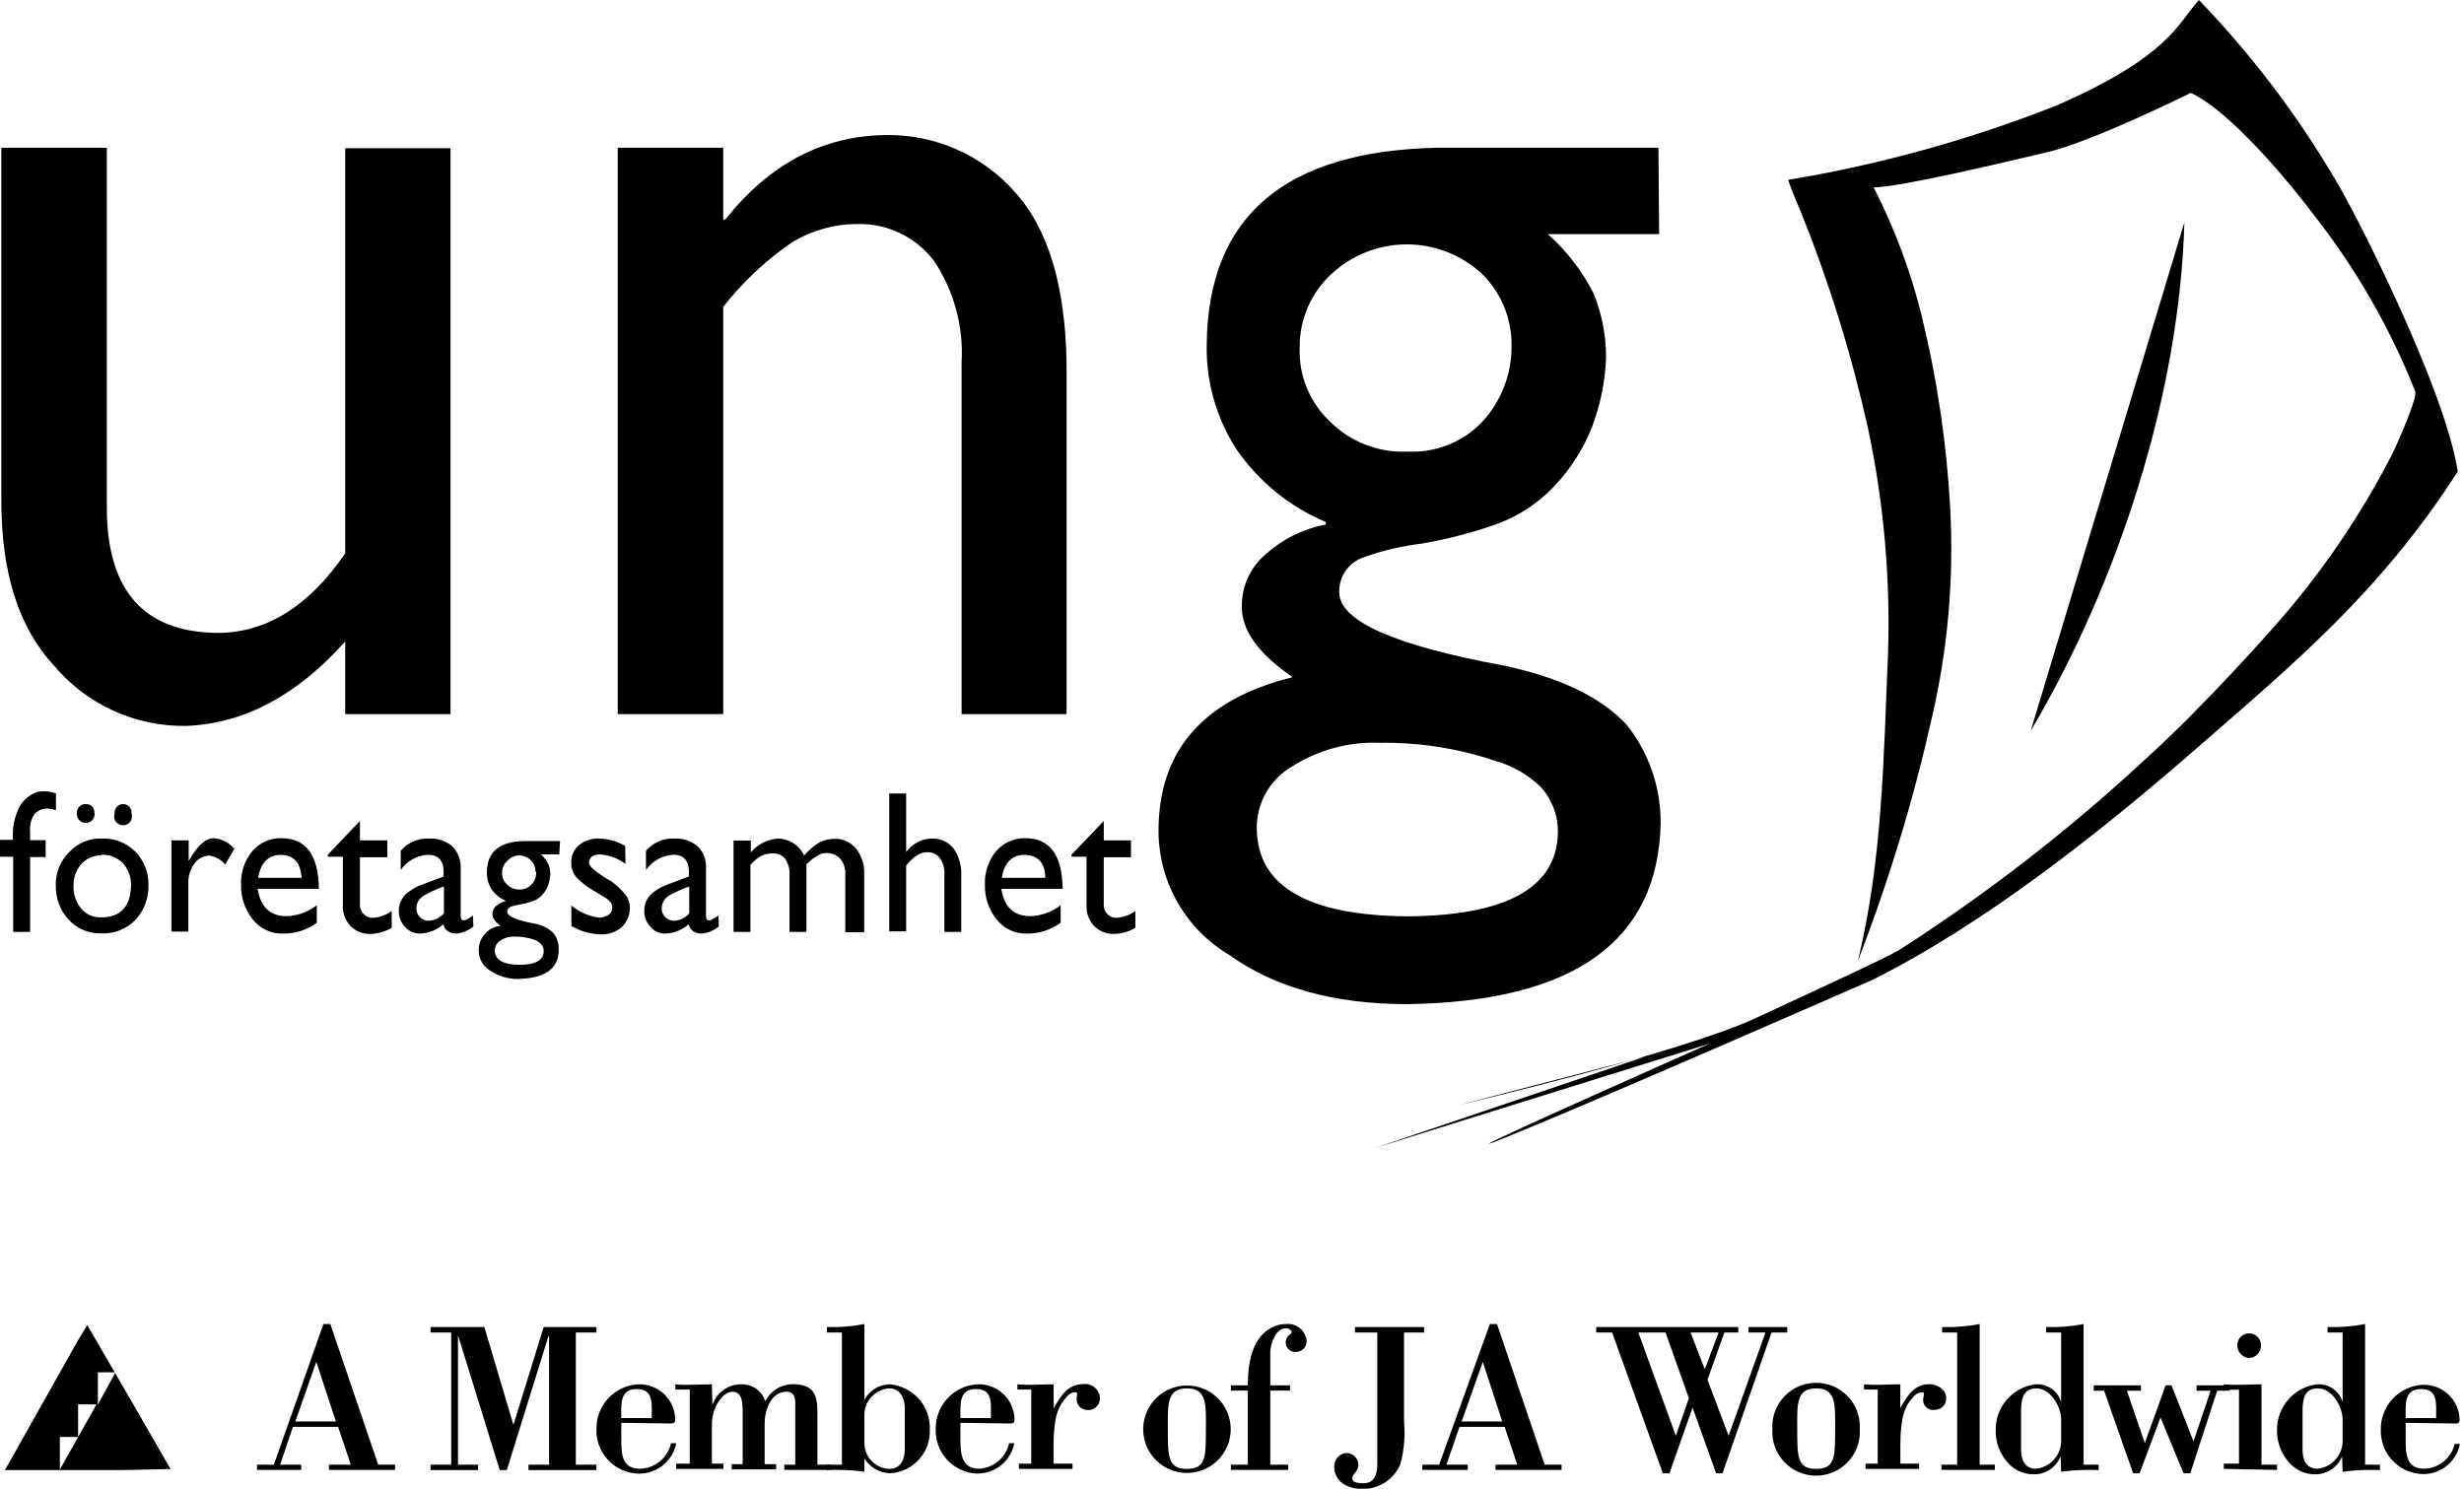 <svg width="235" height="142" viewBox="0 0 235 142" fill="none" xmlns="http://www.w3.org/2000/svg">
<g clip-path="url(#clip0_41_48)">
<path d="M32.924 68.118V61.193C28.281 66.378 23.25 69.035 17.736 69.245C15.336 69.279 12.959 68.778 10.777 67.778C8.596 66.778 6.666 65.304 5.127 63.464C1.784 59.867 0.118 54.617 0.129 47.715V14.091H10.19V48.423C10.19 56.314 13.7 60.297 20.719 60.372C25.395 60.372 29.463 57.844 32.924 52.787V14.139H42.969V68.118H32.924ZM68.976 20.934H69.186C73.367 15.653 78.446 12.969 84.423 12.883C86.743 12.835 89.047 13.291 91.174 14.22C93.301 15.148 95.2 16.527 96.741 18.261C99.966 21.772 101.626 27.279 101.723 34.783V68.118H91.71V34.574C91.91 31.156 90.993 27.765 89.099 24.912C88.243 23.773 87.125 22.857 85.84 22.24C84.554 21.623 83.139 21.325 81.714 21.369C79.548 21.38 77.426 21.975 75.571 23.092C73.068 24.803 70.843 26.889 68.976 29.276V68.118H58.915V14.091H68.976V20.934ZM158.236 22.335H147.627C149.415 23.929 150.891 25.84 151.98 27.972C152.781 29.934 153.187 32.036 153.173 34.155C153.085 36.45 152.617 38.714 151.787 40.855C150.982 42.856 149.812 44.691 148.336 46.265C146.689 48.05 144.614 49.385 142.306 50.146C140.119 50.892 137.876 51.463 135.599 51.853C133.729 52.077 131.89 52.509 130.117 53.141C129.407 53.363 128.79 53.81 128.359 54.415C127.928 55.02 127.707 55.749 127.73 56.491C127.73 59.245 132.987 61.563 143.467 63.496C148.841 64.645 152.738 66.529 155.156 69.148C157.274 71.824 158.412 75.142 158.381 78.553C158.134 89.814 150.072 95.558 134.196 95.783C127.182 95.783 121.539 94.173 117.25 91.097C115.216 89.893 113.526 88.187 112.343 86.142C111.16 84.098 110.523 81.784 110.494 79.422C110.43 71.671 114.692 66.727 123.28 64.591C119.959 62.326 118.346 60.039 118.443 57.731C118.443 56.811 118.643 55.903 119.03 55.069C119.417 54.234 119.982 53.494 120.684 52.9C122.302 51.433 124.294 50.441 126.44 50.033V49.792C123.026 48.351 120.091 45.972 117.976 42.932C116.005 39.921 114.998 36.383 115.09 32.787C115.229 20.591 122.603 14.359 137.211 14.091H158.172L158.236 22.335ZM144.16 32.883C144.166 31.617 143.917 30.363 143.426 29.195C142.936 28.028 142.215 26.971 141.306 26.088C139.361 24.302 136.814 23.311 134.172 23.311C131.529 23.311 128.983 24.302 127.037 26.088C126.053 26.979 125.27 28.068 124.739 29.284C124.208 30.5 123.942 31.814 123.957 33.141C123.903 34.449 124.129 35.754 124.622 36.968C125.114 38.182 125.861 39.276 126.811 40.178C127.782 41.158 128.948 41.923 130.235 42.422C131.521 42.922 132.898 43.145 134.277 43.077C135.606 43.14 136.934 42.914 138.168 42.413C139.401 41.913 140.511 41.15 141.419 40.178C143.228 38.189 144.208 35.586 144.16 32.899V32.883ZM148.578 79.519C148.633 77.89 148.055 76.303 146.966 75.09C145.736 73.89 144.221 73.02 142.564 72.562C139.042 71.382 135.346 70.805 131.632 70.855C128.647 70.731 125.697 71.529 123.184 73.142C122.157 73.747 121.309 74.612 120.726 75.65C120.143 76.688 119.845 77.862 119.862 79.052C119.927 84.548 124.731 87.334 134.277 87.409C143.66 87.324 148.428 84.693 148.578 79.519ZM5.337 77.296C5.109 77.194 4.862 77.139 4.611 77.135C4.357 77.116 4.102 77.156 3.866 77.254C3.631 77.353 3.422 77.505 3.257 77.699C2.952 78.178 2.816 78.745 2.87 79.309V80.147H4.353V81.757H2.87V88.891H1.258V81.725H0V80.115H1.225V79.471C1.23 78.808 1.361 78.152 1.612 77.538C1.754 77.076 2.003 76.655 2.34 76.308C2.676 75.961 3.09 75.698 3.547 75.541C4.146 75.425 4.765 75.475 5.337 75.686V77.296ZM9.674 79.986C10.268 79.957 10.862 80.052 11.418 80.266C11.973 80.479 12.477 80.806 12.899 81.226C13.315 81.65 13.64 82.154 13.857 82.708C14.073 83.261 14.175 83.853 14.156 84.446C14.194 85.675 13.742 86.868 12.899 87.764C12.481 88.19 11.978 88.523 11.422 88.743C10.866 88.962 10.271 89.062 9.674 89.036C9.089 89.056 8.507 88.95 7.967 88.725C7.428 88.5 6.943 88.161 6.546 87.731C5.74 86.854 5.302 85.701 5.321 84.511C5.298 83.915 5.399 83.321 5.619 82.767C5.838 82.212 6.17 81.71 6.595 81.29C6.984 80.865 7.461 80.529 7.992 80.304C8.524 80.079 9.097 79.97 9.674 79.986ZM9.674 81.596C9.322 81.588 8.972 81.655 8.647 81.79C8.322 81.927 8.029 82.129 7.788 82.385C7.272 82.959 6.995 83.708 7.014 84.479C6.977 85.288 7.248 86.082 7.772 86.701C8.006 86.971 8.3 87.184 8.63 87.323C8.959 87.463 9.317 87.525 9.674 87.506C11.528 87.506 12.463 86.443 12.496 84.446C12.515 83.663 12.232 82.902 11.706 82.321C11.438 82.059 11.12 81.854 10.771 81.719C10.422 81.583 10.049 81.519 9.674 81.532V81.596ZM8.191 76.701C8.723 76.701 8.997 77.023 9.013 77.586C9.027 77.701 9.016 77.818 8.981 77.928C8.945 78.038 8.887 78.14 8.809 78.225C8.731 78.311 8.635 78.379 8.528 78.424C8.422 78.469 8.307 78.491 8.191 78.488C8.073 78.493 7.955 78.473 7.846 78.429C7.737 78.385 7.638 78.318 7.557 78.232C7.476 78.147 7.414 78.045 7.376 77.933C7.338 77.822 7.325 77.704 7.336 77.586C7.324 77.47 7.338 77.352 7.376 77.242C7.414 77.131 7.476 77.03 7.558 76.945C7.639 76.861 7.738 76.796 7.847 76.753C7.956 76.711 8.074 76.693 8.191 76.701ZM11.706 76.701C11.821 76.695 11.937 76.715 12.044 76.759C12.152 76.802 12.248 76.868 12.328 76.952C12.407 77.036 12.468 77.136 12.505 77.246C12.543 77.355 12.556 77.471 12.544 77.586C12.589 77.715 12.603 77.853 12.584 77.988C12.565 78.123 12.514 78.251 12.435 78.363C12.356 78.474 12.252 78.565 12.13 78.628C12.009 78.69 11.874 78.723 11.738 78.723C11.601 78.723 11.467 78.69 11.345 78.628C11.224 78.565 11.12 78.474 11.041 78.363C10.962 78.251 10.911 78.123 10.892 77.988C10.873 77.853 10.886 77.715 10.932 77.586C10.92 77.47 10.933 77.352 10.972 77.242C11.01 77.131 11.072 77.03 11.153 76.945C11.235 76.861 11.333 76.796 11.443 76.753C11.552 76.711 11.669 76.693 11.786 76.701H11.706ZM17.994 80.163V82.127C18.816 80.678 19.606 79.954 20.38 79.954C20.759 79.982 21.129 80.087 21.467 80.261C21.805 80.436 22.104 80.676 22.347 80.968L21.477 82.466C21.093 82.006 20.554 81.702 19.961 81.612C19.682 81.623 19.41 81.696 19.164 81.827C18.918 81.959 18.706 82.144 18.542 82.369C18.138 82.93 17.933 83.611 17.962 84.302V88.859H16.349V80.163H17.994ZM30.215 88.021C29.284 88.711 28.15 89.073 26.991 89.052C26.419 89.071 25.852 88.95 25.338 88.7C24.824 88.451 24.378 88.079 24.04 87.619C23.332 86.697 22.962 85.56 22.992 84.398C22.939 83.228 23.325 82.08 24.072 81.177C24.415 80.781 24.842 80.466 25.322 80.255C25.801 80.043 26.322 79.94 26.846 79.954C29.183 79.954 30.377 81.564 30.409 84.785H24.572C24.846 86.524 25.765 87.393 27.346 87.393C28.389 87.358 29.394 86.991 30.215 86.347V88.021ZM28.764 83.738C28.668 82.305 28.039 81.58 26.829 81.548C25.62 81.516 24.846 82.289 24.621 83.738H28.764ZM34.327 80.163H36.939V81.773H34.327V86.218C34.313 86.41 34.343 86.603 34.416 86.782C34.489 86.961 34.602 87.12 34.746 87.248C34.954 87.438 35.223 87.546 35.504 87.554C36.174 87.523 36.819 87.293 37.358 86.894V88.504C36.756 88.861 36.074 89.061 35.375 89.084C35.007 89.106 34.638 89.047 34.295 88.91C33.953 88.774 33.644 88.564 33.392 88.295C32.916 87.767 32.666 87.073 32.699 86.363V81.725H31.264V81.532L34.327 78.311V80.163ZM45.146 88.376C44.69 88.76 44.127 88.996 43.533 89.052C43.243 89.063 42.956 88.984 42.711 88.827C42.601 88.75 42.507 88.652 42.435 88.538C42.363 88.425 42.315 88.299 42.292 88.166C41.675 88.709 40.889 89.022 40.067 89.052C39.791 89.059 39.517 89.003 39.265 88.889C39.014 88.775 38.792 88.605 38.616 88.392C38.426 88.195 38.276 87.963 38.177 87.709C38.077 87.455 38.029 87.183 38.035 86.91C38.026 86.515 38.127 86.125 38.326 85.783C38.488 85.504 38.708 85.262 38.971 85.075C39.254 84.864 39.556 84.681 39.873 84.527L40.857 84.157L42.308 83.609V83.142C42.308 82.111 41.808 81.532 40.809 81.532C40.295 81.566 39.796 81.713 39.347 81.964C38.898 82.215 38.511 82.562 38.213 82.981V81.161C38.545 80.769 38.964 80.458 39.437 80.254C39.91 80.05 40.423 79.959 40.938 79.986C41.705 79.951 42.46 80.191 43.066 80.662C43.362 80.942 43.594 81.282 43.745 81.661C43.895 82.039 43.96 82.446 43.937 82.852V87.345C43.937 87.651 44.033 87.796 44.243 87.796C44.378 87.783 44.506 87.733 44.614 87.651C44.793 87.565 44.961 87.457 45.114 87.329L45.146 88.376ZM42.34 84.559C41.709 84.776 41.099 85.051 40.518 85.38C40.283 85.489 40.083 85.661 39.94 85.877C39.797 86.094 39.719 86.345 39.712 86.604C39.705 86.767 39.731 86.93 39.789 87.082C39.848 87.235 39.937 87.373 40.051 87.49C40.16 87.601 40.29 87.688 40.435 87.747C40.579 87.805 40.734 87.833 40.889 87.828C41.167 87.816 41.439 87.747 41.689 87.625C41.939 87.504 42.16 87.331 42.34 87.12V84.559ZM53.337 81.499H51.595C51.884 81.758 52.119 82.069 52.288 82.417C52.422 82.733 52.488 83.073 52.482 83.416C52.461 83.785 52.385 84.148 52.256 84.495C52.135 84.819 51.949 85.115 51.708 85.364C51.45 85.659 51.115 85.877 50.741 85.992C50.382 86.11 50.016 86.202 49.644 86.266C49.343 86.308 49.046 86.378 48.758 86.475C48.652 86.508 48.558 86.571 48.489 86.657C48.42 86.743 48.379 86.849 48.37 86.959C48.37 87.393 49.209 87.764 50.886 88.086C51.593 88.184 52.252 88.499 52.772 88.988C53.127 89.448 53.309 90.018 53.288 90.598C53.288 92.418 51.95 93.335 49.37 93.384C48.441 93.384 47.532 93.11 46.758 92.595C46.429 92.401 46.155 92.126 45.963 91.796C45.771 91.466 45.667 91.092 45.662 90.711C45.638 90.122 45.84 89.546 46.226 89.1C46.613 88.654 47.155 88.372 47.742 88.311C47.215 87.936 46.957 87.565 46.968 87.2C46.966 87.051 46.997 86.903 47.058 86.767C47.12 86.63 47.21 86.509 47.322 86.411C47.589 86.177 47.911 86.016 48.258 85.944C47.706 85.708 47.232 85.323 46.887 84.833C46.578 84.354 46.421 83.793 46.436 83.223C46.436 81.258 47.629 80.26 50.015 80.227H53.417L53.337 81.499ZM51.063 83.11C51.061 82.908 51.019 82.709 50.938 82.523C50.858 82.338 50.742 82.171 50.596 82.031C50.286 81.741 49.875 81.585 49.451 81.596C49.035 81.627 48.648 81.818 48.37 82.127C48.214 82.27 48.09 82.444 48.006 82.639C47.923 82.833 47.882 83.043 47.887 83.255C47.878 83.463 47.916 83.67 47.996 83.862C48.077 84.055 48.2 84.226 48.354 84.366C48.509 84.524 48.695 84.648 48.901 84.732C49.106 84.815 49.326 84.855 49.547 84.849C49.762 84.856 49.975 84.816 50.173 84.733C50.371 84.65 50.548 84.524 50.692 84.366C50.841 84.212 50.957 84.031 51.035 83.832C51.112 83.632 51.149 83.42 51.144 83.207L51.063 83.11ZM51.853 90.743C51.861 90.612 51.84 90.481 51.793 90.359C51.746 90.237 51.673 90.126 51.579 90.034C51.391 89.833 51.151 89.688 50.886 89.616C50.314 89.426 49.715 89.334 49.112 89.342C48.627 89.312 48.146 89.443 47.742 89.712C47.575 89.808 47.436 89.947 47.34 90.114C47.244 90.281 47.193 90.47 47.194 90.662C47.194 91.564 47.983 92.015 49.531 92.031C51.079 92.047 51.837 91.58 51.853 90.743ZM59.657 82.401C58.952 81.89 58.122 81.579 57.255 81.499C56.561 81.499 56.19 81.789 56.174 82.305C56.174 82.482 56.336 82.707 56.658 82.965C57.16 83.374 57.7 83.735 58.27 84.044C58.79 84.413 59.256 84.852 59.657 85.348C59.928 85.699 60.075 86.129 60.076 86.572C60.078 87.265 59.806 87.931 59.318 88.424C58.772 88.893 58.072 89.146 57.351 89.132C56.346 89.118 55.362 88.841 54.497 88.327V86.379C55.264 87.017 56.199 87.42 57.19 87.538C57.5 87.516 57.799 87.416 58.061 87.248C58.236 87.117 58.353 86.923 58.389 86.707C58.425 86.492 58.377 86.27 58.254 86.089C58.124 85.939 57.978 85.804 57.819 85.686L56.432 84.849C55.949 84.564 55.504 84.218 55.11 83.818C54.909 83.631 54.75 83.404 54.642 83.152C54.533 82.899 54.479 82.627 54.481 82.353C54.46 82.025 54.516 81.697 54.644 81.395C54.773 81.093 54.971 80.825 55.223 80.614C55.78 80.172 56.48 79.949 57.19 79.986C58.048 80.015 58.885 80.259 59.625 80.694L59.657 82.401ZM68.557 88.376C68.098 88.755 67.537 88.991 66.945 89.052C66.649 89.065 66.356 88.986 66.106 88.827C65.894 88.659 65.741 88.427 65.671 88.166C65.066 88.708 64.29 89.021 63.478 89.052C63.202 89.063 62.926 89.009 62.674 88.894C62.422 88.779 62.201 88.607 62.027 88.392C61.837 88.195 61.688 87.963 61.588 87.709C61.488 87.455 61.44 87.183 61.447 86.91C61.44 86.517 61.534 86.129 61.721 85.783C61.888 85.507 62.107 85.267 62.366 85.075C62.652 84.861 62.96 84.677 63.285 84.527C63.591 84.398 63.914 84.269 64.252 84.157L65.703 83.609V83.142C65.703 82.111 65.203 81.532 64.22 81.532C63.704 81.564 63.202 81.71 62.749 81.961C62.298 82.212 61.907 82.56 61.608 82.981V81.161C61.942 80.766 62.364 80.455 62.84 80.251C63.315 80.047 63.832 79.956 64.349 79.986C65.111 79.955 65.859 80.194 66.461 80.662C66.764 80.936 67 81.276 67.151 81.656C67.302 82.036 67.364 82.445 67.332 82.852V87.345C67.332 87.651 67.428 87.796 67.638 87.796C67.773 87.786 67.903 87.735 68.009 87.651C68.194 87.566 68.367 87.458 68.525 87.329L68.557 88.376ZM65.736 84.559C65.102 84.783 64.487 85.058 63.897 85.38C63.669 85.497 63.476 85.671 63.337 85.886C63.199 86.101 63.119 86.349 63.107 86.604C63.1 86.767 63.126 86.93 63.185 87.082C63.243 87.235 63.332 87.373 63.446 87.49C63.557 87.602 63.691 87.69 63.838 87.749C63.985 87.807 64.142 87.834 64.3 87.828C64.576 87.818 64.847 87.75 65.094 87.628C65.341 87.505 65.56 87.332 65.736 87.12V84.559ZM71.605 80.179V81.306C71.924 80.928 72.314 80.617 72.754 80.391C73.194 80.164 73.675 80.026 74.168 79.986C74.699 79.989 75.218 80.142 75.666 80.427C76.114 80.712 76.472 81.117 76.7 81.596C77.072 81.166 77.501 80.787 77.973 80.469C78.456 80.167 79.016 80.011 79.586 80.018C79.978 80.004 80.369 80.081 80.727 80.243C81.085 80.405 81.401 80.648 81.649 80.952C82.2 81.664 82.475 82.55 82.423 83.448V88.923H80.618V83.48C80.643 83.191 80.61 82.9 80.521 82.623C80.433 82.347 80.29 82.091 80.102 81.87C79.931 81.704 79.73 81.574 79.508 81.488C79.286 81.402 79.049 81.362 78.812 81.371C78.488 81.375 78.174 81.476 77.909 81.66C77.539 81.881 77.203 82.152 76.909 82.466V88.891H75.297V83.48C75.339 82.907 75.179 82.338 74.845 81.87C74.704 81.718 74.531 81.597 74.339 81.517C74.147 81.436 73.941 81.397 73.733 81.403C73.35 81.398 72.971 81.475 72.62 81.628C72.224 81.857 71.87 82.151 71.572 82.498V88.891H69.96V80.179H71.605ZM86.422 81.274C86.704 80.886 87.072 80.568 87.497 80.344C87.922 80.121 88.393 79.998 88.873 79.986C89.252 79.974 89.629 80.046 89.978 80.196C90.326 80.346 90.637 80.571 90.888 80.855C91.455 81.633 91.735 82.584 91.678 83.545V88.891H90.066V83.48C90.117 82.911 89.969 82.342 89.647 81.87C89.513 81.685 89.335 81.535 89.13 81.434C88.925 81.333 88.698 81.284 88.47 81.29C88.116 81.291 87.769 81.392 87.47 81.58C87.069 81.848 86.715 82.18 86.422 82.562V88.843H84.81V75.686H86.422V81.274ZM101.159 88.021C100.224 88.705 99.093 89.067 97.934 89.052C97.363 89.071 96.795 88.95 96.281 88.7C95.767 88.451 95.322 88.079 94.984 87.619C94.275 86.697 93.905 85.56 93.936 84.398C93.883 83.228 94.268 82.08 95.016 81.177C95.359 80.781 95.785 80.466 96.265 80.255C96.744 80.043 97.265 79.94 97.789 79.954C100.127 79.954 101.304 81.564 101.352 84.785H95.499C95.774 86.524 96.693 87.393 98.273 87.393C99.321 87.358 100.332 86.991 101.159 86.347V88.021ZM99.692 83.738C99.692 82.305 98.966 81.58 97.757 81.548C96.547 81.516 95.774 82.289 95.548 83.738H99.692ZM105.27 80.163H107.866V81.773H105.27V86.218C105.25 86.409 105.277 86.603 105.347 86.782C105.417 86.961 105.529 87.121 105.673 87.248C105.881 87.438 106.15 87.546 106.431 87.554C107.102 87.525 107.748 87.295 108.285 86.894V88.504C107.685 88.863 107.002 89.063 106.302 89.084C105.934 89.105 105.566 89.045 105.223 88.909C104.881 88.772 104.572 88.563 104.319 88.295C103.843 87.767 103.594 87.073 103.626 86.363V81.725H102.191V81.532L105.27 78.311V80.163Z" fill="black"/>
<path d="M170.49 17.166C179.251 15.712 187.833 13.337 196.094 10.081C206.993 5.33 207.735 2.158 209.718 0C214.72 5.192 219.093 10.953 222.746 17.166C224.358 19.743 233.162 36.877 234.403 44.977C227.051 56.443 218.748 63.319 209.605 71.29C200.463 79.261 189.322 88.118 178.552 93.48C178.552 93.48 153.189 104.608 143.87 108.392C134.551 112.176 163.041 99.551 163.041 99.551L131.132 109.503L156.93 100.775L139.194 105.397C139.194 105.397 160.316 100.437 167.475 97.104C174.634 93.77 179.068 91.757 181.067 90.662C189.423 85.306 197.285 79.216 204.559 72.465C210.363 67.232 216.748 59.937 216.748 59.937C221.317 54.818 225.203 49.129 228.309 43.012C230.808 37.473 230.34 37.312 230.34 37.312C227.989 31.381 224.808 25.813 220.892 20.773C216.474 14.944 211.831 10.177 208.944 8.857C208.944 8.857 199.673 13.479 195.223 14.525C190.773 15.572 181.244 17.843 178.697 17.875C180.688 21.765 182.224 25.872 183.276 30.113C184.756 36.162 185.668 42.334 186.001 48.552C186.357 55.224 185.771 61.914 184.259 68.424C182.487 76.328 180.126 84.09 177.197 91.645C179.535 81.983 179.632 72.546 180.067 62.352C180.301 55.147 179.662 47.939 178.165 40.887C176.59 33.797 174.433 26.849 171.715 20.113C171.086 18.728 170.538 17.166 170.538 17.166H170.49ZM193.675 69.712C201.963 55.734 207.88 37.634 208.332 21.208L193.675 69.712Z" fill="black"/>
<path fill-rule="evenodd" clip-rule="evenodd" d="M30.167 129.906L32.037 135.591H28.168L30.167 129.906ZM28.732 140.213V139.713H26.717L27.942 136.106H32.247L33.456 139.713H31.376V140.213H37.681V139.713H36.068L31.505 126.299H30.844L26.12 139.713H24.508V140.213H28.732ZM54.917 127.104H56.884V126.589H51.853L48.967 135.913L46.194 126.589H41.067V127.104H43.034V139.713H41.067V140.229H45.597V139.713H43.679V127.459H43.711L47.661 140.229H48.338L52.305 127.459H52.369V139.713H50.402V140.229H56.884V139.713H54.917V127.104Z" fill="black"/>
<path fill-rule="evenodd" clip-rule="evenodd" d="M59.254 135.269C59.254 133.98 59.077 132.499 60.721 132.499C62.366 132.499 62.156 133.9 62.156 135.269H59.254ZM63.897 135.784C64.22 135.784 64.397 135.784 64.397 135.414C64.393 134.958 64.298 134.507 64.116 134.089C63.934 133.671 63.669 133.293 63.339 132.979C63.008 132.665 62.617 132.421 62.189 132.261C61.762 132.101 61.306 132.029 60.85 132.048C59.765 132.11 58.746 132.589 58.007 133.385C57.268 134.18 56.865 135.23 56.884 136.315C56.846 137.365 57.214 138.389 57.909 139.177C58.605 139.965 59.577 140.457 60.624 140.551C61.513 140.639 62.403 140.392 63.119 139.859C63.835 139.326 64.325 138.544 64.494 137.668H63.994C63.846 138.348 63.472 138.957 62.934 139.398C62.395 139.84 61.724 140.087 61.028 140.1C59.334 140.1 59.254 138.763 59.254 137.33V135.72L63.897 135.784Z" fill="black"/>
<path fill-rule="evenodd" clip-rule="evenodd" d="M67.896 132.048C66.638 132.048 65.429 132.161 64.413 132.048V132.548H65.784V139.617H64.494V140.116H68.993V139.617H67.896V135.817C67.896 134.303 68.896 132.757 69.863 132.757C70.831 132.757 70.831 133.9 70.831 134.834V139.665H69.782V140.164H74.023V139.665H72.927V135.768C72.927 134.528 73.523 132.757 75.007 132.757C75.942 132.757 75.845 133.691 75.845 134.271V139.714H74.797V140.213H79.231V139.714H77.957V135.768C77.957 133.675 78.167 132.032 75.571 132.032C75.033 132.043 74.509 132.2 74.054 132.487C73.6 132.773 73.232 133.179 72.991 133.659C72.836 133.175 72.527 132.756 72.11 132.465C71.694 132.174 71.193 132.028 70.685 132.048C70.077 132.046 69.484 132.236 68.992 132.592C68.499 132.948 68.132 133.451 67.944 134.029L67.896 132.048Z" fill="black"/>
<path fill-rule="evenodd" clip-rule="evenodd" d="M80.295 139.713H78.86V140.229C80.056 140.171 81.254 140.224 82.439 140.39V139.118C82.697 139.536 83.054 139.884 83.479 140.131C83.903 140.379 84.383 140.517 84.874 140.535C85.931 140.481 86.923 140.012 87.635 139.231C88.348 138.45 88.723 137.42 88.679 136.364C88.724 135.283 88.344 134.227 87.622 133.421C86.899 132.615 85.89 132.123 84.81 132.048C84.317 132.065 83.838 132.213 83.421 132.476C83.004 132.739 82.666 133.108 82.439 133.546V126.299C81.26 126.526 80.06 126.623 78.86 126.589V127.105H80.295V139.713ZM86.293 138.2C86.293 139.246 85.906 140.116 84.777 140.116C84.157 140.084 83.571 139.819 83.138 139.374C82.704 138.929 82.455 138.337 82.439 137.717V134.85C82.469 134.23 82.725 133.642 83.159 133.197C83.592 132.752 84.174 132.481 84.793 132.435C85.841 132.435 86.293 133.337 86.293 134.335V138.2ZM91.598 135.269C91.598 133.981 91.42 132.499 93.081 132.499C94.742 132.499 94.5 133.9 94.5 135.269H91.598ZM96.257 135.784C96.564 135.784 96.757 135.784 96.757 135.414C96.753 134.957 96.657 134.505 96.474 134.085C96.291 133.666 96.025 133.288 95.693 132.974C95.36 132.659 94.967 132.415 94.538 132.256C94.108 132.097 93.651 132.027 93.194 132.048C92.112 132.114 91.097 132.595 90.361 133.39C89.625 134.185 89.225 135.233 89.244 136.316C89.206 137.363 89.571 138.385 90.263 139.172C90.956 139.96 91.923 140.453 92.968 140.551C93.841 140.614 94.707 140.356 95.402 139.825C96.097 139.294 96.574 138.526 96.741 137.668H96.241C96.097 138.332 95.737 138.93 95.219 139.37C94.7 139.809 94.051 140.066 93.371 140.1C91.759 140.1 91.598 138.763 91.598 137.33V135.72L96.257 135.784ZM100.482 132.048C99.272 132.048 98.063 132.161 97.031 132.048V132.547H98.353V139.617H97.176V140.116H102.287V139.617H100.482V137.813C100.482 135.14 100.965 134.045 101.723 133.272C101.814 133.135 101.936 133.022 102.079 132.941C102.221 132.86 102.381 132.813 102.545 132.805C102.771 132.805 102.755 132.918 102.691 133.256C102.684 133.353 102.684 133.449 102.691 133.546C102.703 133.797 102.809 134.034 102.988 134.21C103.167 134.386 103.407 134.488 103.658 134.496C103.818 134.518 103.98 134.504 104.134 134.455C104.288 134.407 104.429 134.325 104.548 134.216C104.666 134.107 104.759 133.973 104.82 133.823C104.881 133.674 104.908 133.513 104.899 133.353C104.89 133.156 104.84 132.964 104.752 132.789C104.664 132.613 104.54 132.458 104.388 132.334C104.236 132.209 104.059 132.118 103.87 132.066C103.68 132.014 103.481 132.003 103.287 132.032C101.836 132.032 101.127 133.208 100.498 134.335L100.482 132.048ZM109.027 136.332C109.027 137.438 109.467 138.499 110.25 139.281C111.033 140.063 112.096 140.503 113.203 140.503C114.311 140.503 115.373 140.063 116.156 139.281C116.939 138.499 117.379 137.438 117.379 136.332C117.379 135.226 116.939 134.165 116.156 133.383C115.373 132.6 114.311 132.161 113.203 132.161C112.096 132.161 111.033 132.6 110.25 133.383C109.467 134.165 109.027 135.226 109.027 136.332ZM115.009 136.332C115.009 138.973 115.009 140.116 113.203 140.116C111.397 140.116 111.381 138.973 111.381 136.332C111.381 134.013 111.252 132.435 113.203 132.435C115.154 132.435 115.009 134.045 115.009 136.332ZM121.152 128.956C121.152 128.264 121.668 126.702 122.603 126.702C123.135 126.702 123.296 127.105 123.135 127.217C122.982 127.298 122.853 127.418 122.763 127.565C122.672 127.713 122.622 127.882 122.619 128.055C122.617 128.176 122.64 128.297 122.686 128.41C122.733 128.523 122.802 128.625 122.89 128.709C122.978 128.794 123.082 128.859 123.196 128.902C123.311 128.945 123.433 128.963 123.554 128.956C123.695 128.963 123.835 128.941 123.966 128.891C124.097 128.841 124.216 128.764 124.316 128.666C124.416 128.568 124.495 128.45 124.547 128.319C124.599 128.189 124.623 128.05 124.619 127.91C124.597 127.671 124.527 127.44 124.414 127.229C124.301 127.018 124.146 126.832 123.96 126.682C123.773 126.532 123.559 126.421 123.328 126.355C123.098 126.289 122.857 126.27 122.619 126.299C122.271 126.298 121.926 126.364 121.603 126.493C119.378 127.346 119.008 130.1 119.008 132.145H117.395V132.644H119.008V139.713H117.395V140.213H122.861V139.713H121.152V132.644H123.038V132.145H121.152V128.956ZM133.906 127.105H135.824V126.589H129.23V127.105H131.358V139.649C131.358 140.567 131.116 141.485 130.052 141.485C129.794 141.485 129.004 141.485 128.972 141.05C128.98 140.856 129.06 140.672 129.198 140.535C129.4 140.331 129.525 140.064 129.552 139.778C129.559 139.623 129.534 139.469 129.478 139.324C129.422 139.179 129.337 139.048 129.228 138.938C129.119 138.827 128.989 138.741 128.845 138.683C128.701 138.625 128.546 138.598 128.391 138.602C128.224 138.618 128.061 138.668 127.913 138.747C127.764 138.826 127.633 138.934 127.526 139.064C127.42 139.195 127.34 139.345 127.292 139.506C127.244 139.667 127.229 139.836 127.247 140.003C127.261 140.333 127.358 140.654 127.53 140.935C127.702 141.217 127.943 141.45 128.23 141.614C128.776 141.918 129.396 142.063 130.02 142.032C130.78 142.025 131.521 141.795 132.151 141.372C132.782 140.948 133.274 140.349 133.567 139.649C133.918 138.31 134.033 136.921 133.906 135.543V127.105ZM141.419 129.907L143.273 135.591H139.404L141.419 129.907ZM139.984 140.213V139.713H137.953L139.194 136.106H143.499L144.708 139.713H142.628V140.213H148.933V139.713H147.32L142.774 126.299H142.096L137.259 139.713H135.647V140.213H139.984ZM163.911 127.105L162.589 130.615L161.235 127.105H163.911ZM152.238 127.105H153.754L158.591 140.535H159.22L161.428 134.271L163.67 140.535H164.282L168.958 127.105H170.458V126.589H166.765V127.105H168.378L164.863 136.96L162.847 131.613L164.46 127.105H165.782V126.589H152.238V127.105ZM156.253 127.105H158.849L161.074 133.369L159.832 136.96L156.253 127.105ZM169.039 136.332C169.003 136.9 169.085 137.47 169.278 138.006C169.472 138.541 169.773 139.032 170.163 139.447C170.554 139.862 171.025 140.193 171.549 140.419C172.072 140.645 172.636 140.762 173.207 140.762C173.777 140.762 174.341 140.645 174.865 140.419C175.388 140.193 175.859 139.862 176.25 139.447C176.64 139.032 176.942 138.541 177.135 138.006C177.328 137.47 177.41 136.9 177.375 136.332C177.41 135.763 177.328 135.194 177.135 134.658C176.942 134.122 176.64 133.632 176.25 133.217C175.859 132.802 175.388 132.471 174.865 132.245C174.341 132.019 173.777 131.902 173.207 131.902C172.636 131.902 172.072 132.019 171.549 132.245C171.025 132.471 170.554 132.802 170.163 133.217C169.773 133.632 169.472 134.122 169.278 134.658C169.085 135.194 169.003 135.763 169.039 136.332ZM175.021 136.332C175.021 138.973 175.021 140.116 173.215 140.116C171.409 140.116 171.409 138.973 171.409 136.332C171.409 134.013 171.264 132.435 173.215 132.435C175.166 132.435 175.021 134.045 175.021 136.332ZM181.244 132.048C180.019 132.048 178.81 132.161 177.778 132.048V132.547H179.084V139.617H177.923V140.116H183.034V139.617H181.244V137.813C181.244 135.14 181.712 134.045 182.47 133.272C182.565 133.136 182.69 133.023 182.835 132.942C182.98 132.861 183.142 132.814 183.308 132.805C183.518 132.805 183.502 132.918 183.453 133.256C183.408 133.398 183.396 133.549 183.42 133.697C183.444 133.844 183.502 133.984 183.59 134.105C183.678 134.225 183.793 134.324 183.926 134.392C184.059 134.46 184.207 134.496 184.356 134.496C185.082 134.496 185.614 134.142 185.614 133.353C185.614 132.564 184.791 132.032 184.001 132.032C182.55 132.032 181.857 133.208 181.228 134.335L181.244 132.048Z" fill="black"/>
<path fill-rule="evenodd" clip-rule="evenodd" d="M190.257 140.213V139.713H188.806V126.299C187.627 126.525 186.427 126.622 185.227 126.589V127.104H186.662V139.713H185.162V140.213H190.257ZM196.578 140.39C197.763 140.226 198.962 140.172 200.157 140.229V139.713H198.722V126.299C197.543 126.525 196.343 126.622 195.143 126.589V127.104H196.578V133.755C196.43 133.231 196.105 132.775 195.658 132.464C195.211 132.152 194.67 132.006 194.127 132.048C193.08 132.182 192.117 132.692 191.419 133.483C190.722 134.275 190.337 135.293 190.338 136.348C190.315 136.937 190.408 137.524 190.613 138.077C190.818 138.63 191.13 139.137 191.531 139.569C191.827 139.896 192.187 140.16 192.589 140.342C192.992 140.525 193.427 140.624 193.869 140.631C194.435 140.659 194.996 140.509 195.472 140.203C195.949 139.897 196.319 139.45 196.529 138.924L196.578 140.39ZM192.756 134.657C192.756 133.498 192.918 132.435 194.224 132.435C195.53 132.435 196.578 134.126 196.578 135.414V137.572C196.547 138.208 196.289 138.812 195.852 139.276C195.414 139.739 194.826 140.032 194.191 140.1C193.095 140.1 192.756 139.246 192.756 138.264V134.657ZM199.69 132.66H200.673L203.446 140.535H204.059L206.058 135.221L208.251 140.535H208.896L211.46 132.66H212.653V132.145H209.493V132.66H210.831L209.202 137.491L207.106 132.145H206.542L204.559 137.652L202.85 132.66H204.188V132.145H199.69V132.66Z" fill="black"/>
<path fill-rule="evenodd" clip-rule="evenodd" d="M217.167 140.213V139.713H215.684V132.048C214.475 132.048 213.266 132.161 212.089 132.048V132.564H213.54V139.617H212.089V140.116L217.167 140.213ZM215.636 128.312C215.636 128.013 215.517 127.727 215.305 127.515C215.093 127.304 214.806 127.185 214.507 127.185C214.208 127.185 213.921 127.304 213.709 127.515C213.497 127.727 213.378 128.013 213.378 128.312C213.373 128.614 213.48 128.907 213.68 129.134C213.88 129.36 214.158 129.504 214.459 129.536C214.617 129.536 214.774 129.504 214.921 129.442C215.067 129.38 215.199 129.289 215.309 129.175C215.418 129.061 215.504 128.925 215.56 128.777C215.617 128.629 215.642 128.471 215.636 128.312ZM223.423 140.39C224.604 140.227 225.796 140.173 226.987 140.229V139.713H225.568V126.299C224.389 126.525 223.188 126.622 221.988 126.589V127.104H223.423V133.755C223.276 133.231 222.951 132.775 222.504 132.464C222.057 132.152 221.516 132.006 220.973 132.048C219.924 132.181 218.959 132.691 218.259 133.482C217.559 134.273 217.171 135.292 217.167 136.348C217.147 136.938 217.244 137.526 217.451 138.078C217.659 138.631 217.973 139.137 218.377 139.569C218.673 139.896 219.033 140.16 219.435 140.342C219.837 140.525 220.273 140.624 220.715 140.631C221.28 140.654 221.838 140.502 222.314 140.197C222.79 139.891 223.16 139.447 223.375 138.924L223.423 140.39ZM219.602 134.657C219.602 133.498 219.747 132.435 221.069 132.435C222.391 132.435 223.423 134.126 223.423 135.414V137.572C223.392 138.208 223.135 138.812 222.698 139.276C222.26 139.739 221.671 140.032 221.037 140.1C219.941 140.1 219.602 139.246 219.602 138.264V134.657ZM229.437 135.269C229.437 133.981 229.26 132.499 230.905 132.499C232.549 132.499 232.34 133.9 232.34 135.269H229.437ZM234.081 135.784C234.403 135.784 234.581 135.784 234.581 135.414C234.571 134.962 234.47 134.517 234.285 134.104C234.101 133.692 233.835 133.32 233.505 133.011C233.175 132.702 232.786 132.462 232.362 132.305C231.937 132.148 231.486 132.077 231.034 132.097C229.949 132.159 228.93 132.638 228.191 133.433C227.451 134.229 227.049 135.279 227.067 136.364C227.03 137.414 227.397 138.438 228.093 139.226C228.789 140.014 229.76 140.505 230.808 140.599C231.685 140.675 232.558 140.424 233.261 139.895C233.963 139.366 234.445 138.595 234.613 137.733H234.113C233.957 138.391 233.589 138.98 233.064 139.408C232.539 139.836 231.888 140.079 231.211 140.1C229.518 140.1 229.437 138.763 229.437 137.33V135.72L234.081 135.784ZM6.256 139.214L5.708 140.197V137.073H7.449L6.256 139.214ZM7.449 137.073V133.965H9.207L7.449 137.073ZM10.948 130.905V131.034L9.336 133.981V130.905H10.948ZM12.56 133.691L16.269 140.132L11.593 140.229H0.468L3.934 134.077L7.352 128.006L8.32 126.396L12.56 133.691Z" fill="black"/>
</g>
<defs>
<clipPath id="clip0_41_48">
<rect width="235" height="142" fill="white"/>
</clipPath>
</defs>
</svg>
